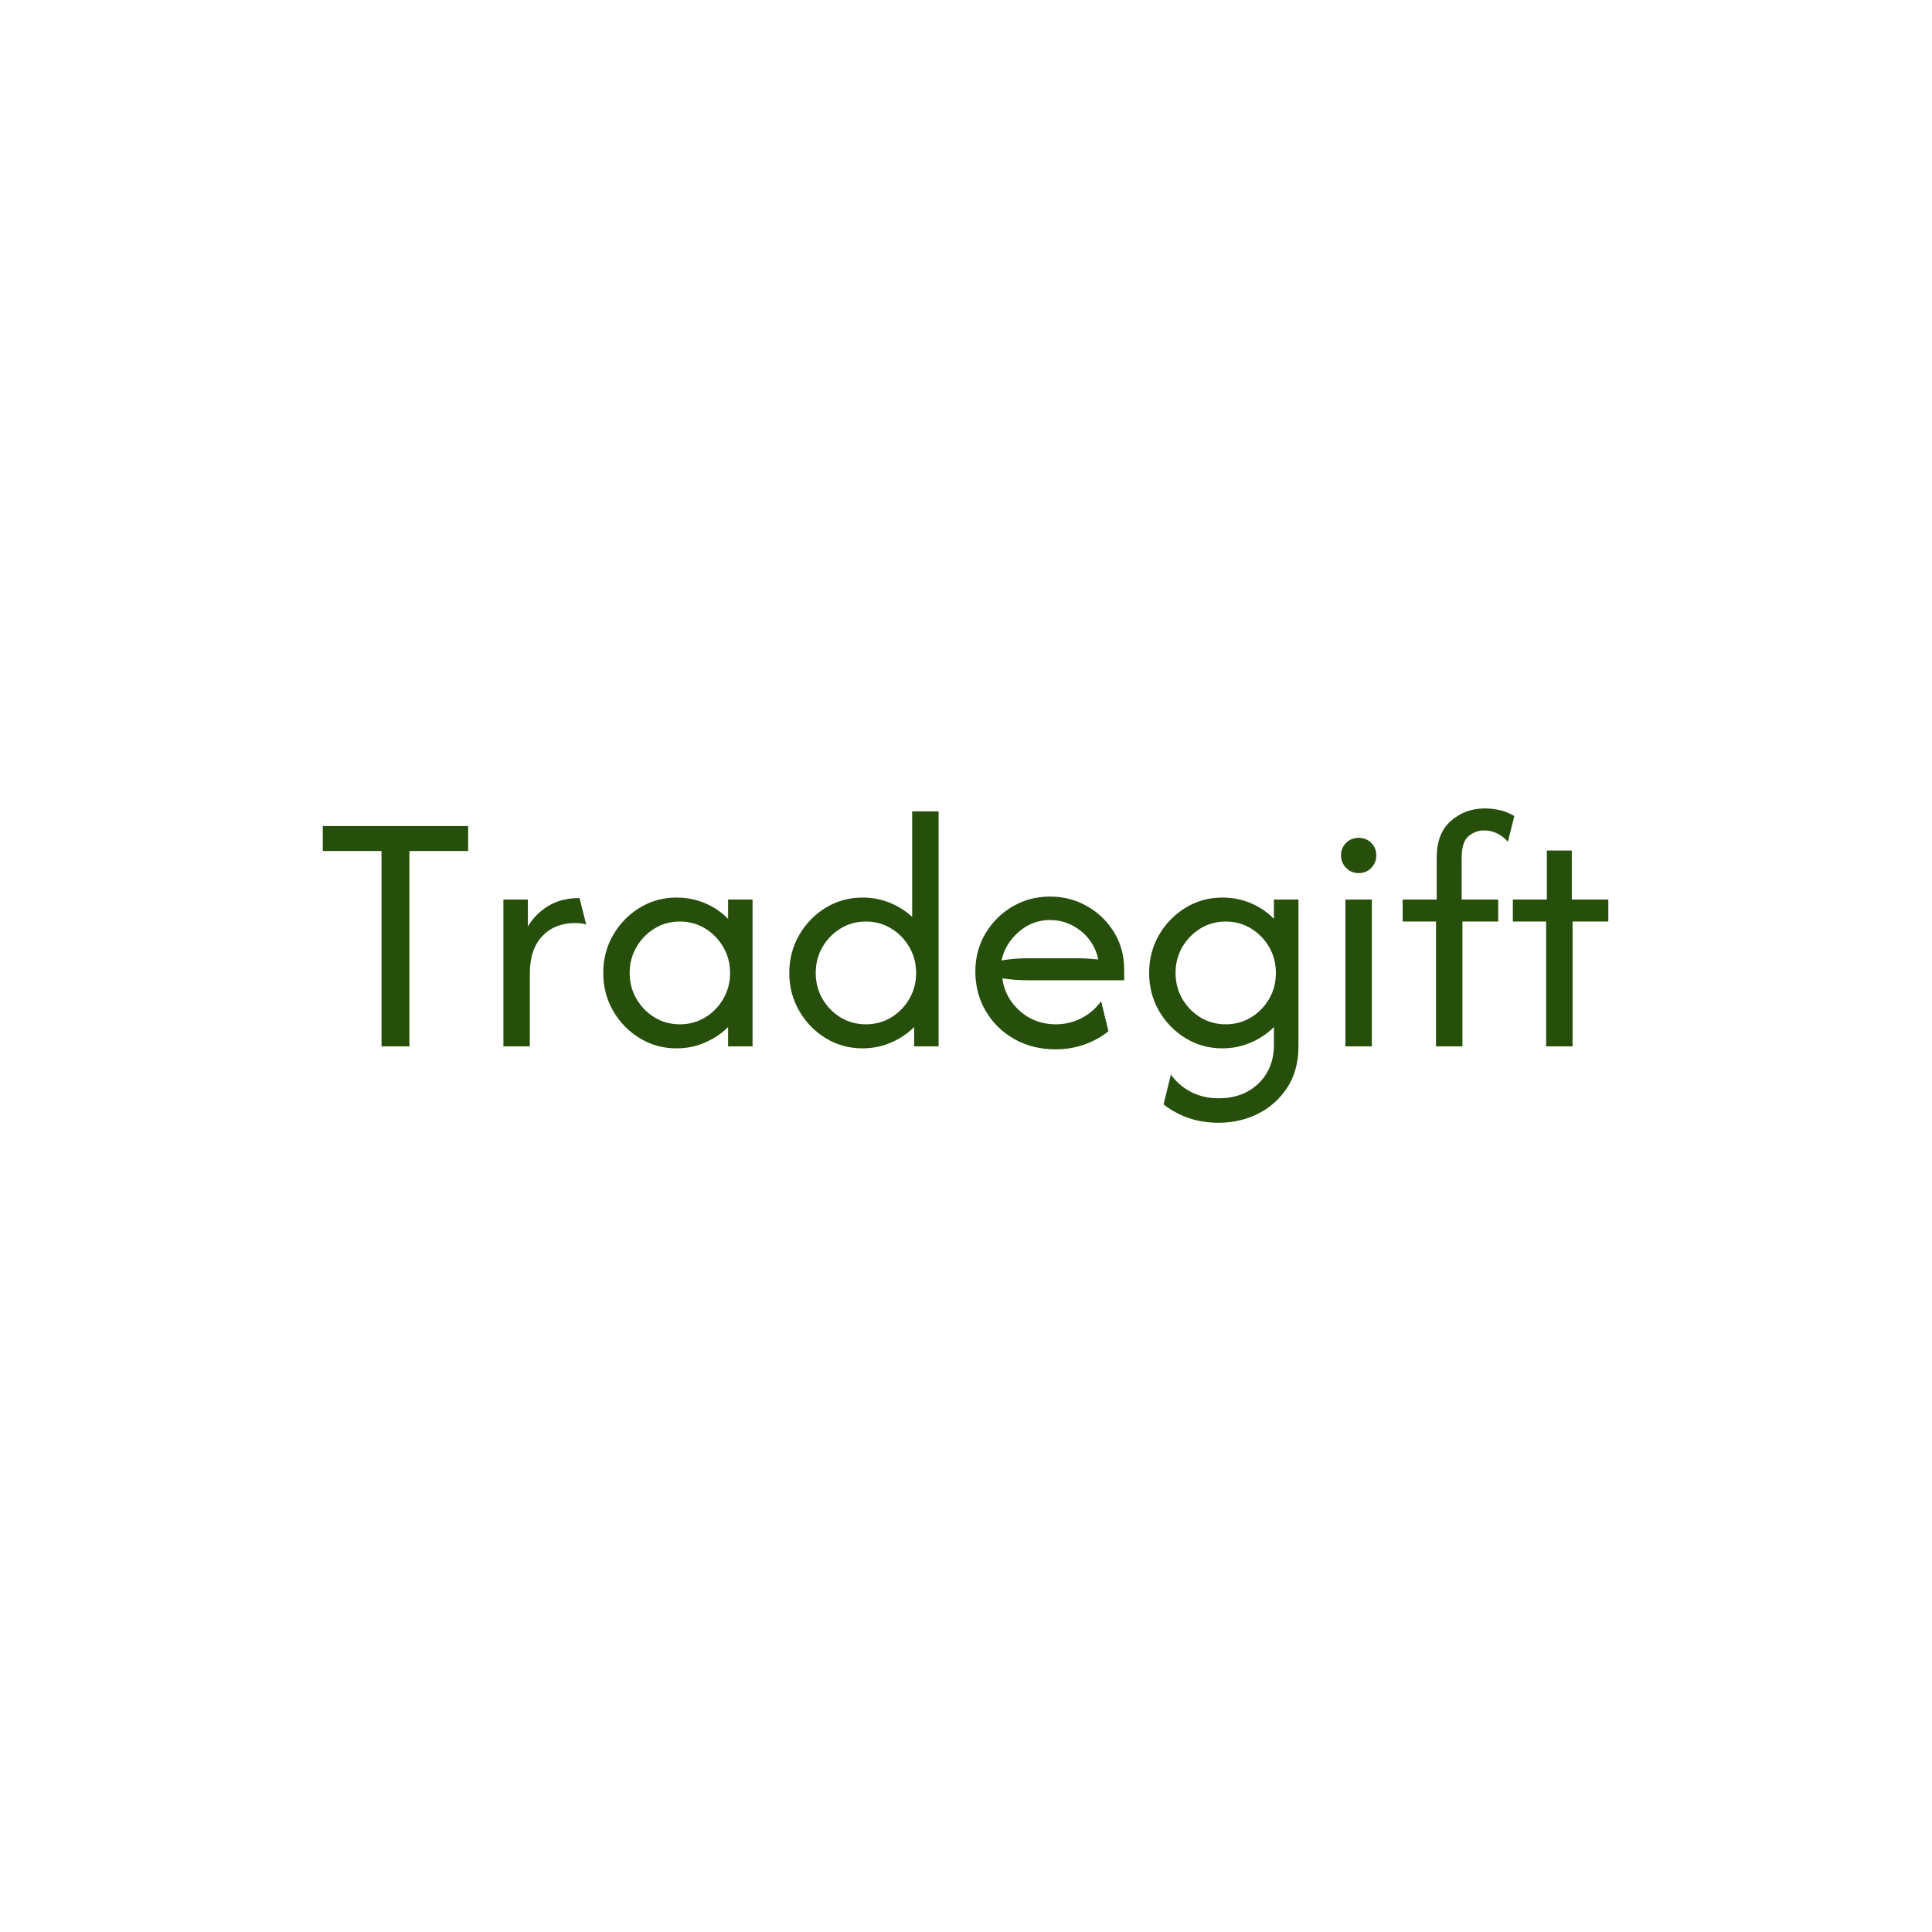 <svg xmlns="http://www.w3.org/2000/svg" version="1.1" xmlns:xlink="http://www.w3.org/1999/xlink" xmlns:svgjs="http://svgjs.dev/svgjs" width="1500" height="1500" viewBox="0 0 1500 1500"><rect width="1500" height="1500" fill="#ffffff"></rect><g transform="matrix(0.667,0,0,0.667,249.394,627.283)"><svg viewBox="0 0 396 97" data-background-color="#ffffff" preserveAspectRatio="xMidYMid meet" height="367" width="1500" xmlns="http://www.w3.org/2000/svg" xmlns:xlink="http://www.w3.org/1999/xlink"><g id="tight-bounds" transform="matrix(1,0,0,1,0.24,0.152)"><svg viewBox="0 0 395.52 96.696" height="96.696" width="395.52"><g><svg viewBox="0 0 395.52 96.696" height="96.696" width="395.52"><g><svg viewBox="0 0 395.52 96.696" height="96.696" width="395.52"><g id="textblocktransform"><svg viewBox="0 0 395.52 96.696" height="96.696" width="395.52" id="textblock"><g><svg viewBox="0 0 395.52 96.696" height="96.696" width="395.52"><g transform="matrix(1,0,0,1,0,0)"><svg width="395.52" viewBox="1.67 -33.75 182.34 44.58" height="96.696" data-palette-color="#264f0b"><path d="M10-27.71L1.67-27.71 1.67-31.25 22.29-31.25 22.29-27.71 13.96-27.71 13.96 0 10 0 10-27.71ZM31.04 0L27.29 0 27.29-20.83 30.76-20.83 30.76-17.01Q31.87-18.85 33.71-19.95 35.55-21.04 38.09-21.04L38.09-21.04 39.03-17.29Q38.37-17.5 37.5-17.5L37.5-17.5Q34.58-17.5 32.81-15.64 31.04-13.78 31.04-10.35L31.04-10.35 31.04 0ZM51.84 0.28L51.84 0.28Q48.99 0.28 46.63-1.16 44.27-2.6 42.86-5.03 41.45-7.47 41.45-10.42L41.45-10.42Q41.45-13.37 42.86-15.8 44.27-18.23 46.63-19.67 48.99-21.11 51.84-21.11L51.84-21.11Q53.99-21.11 55.88-20.31 57.77-19.51 59.16-18.09L59.16-18.09 59.16-20.83 62.63-20.83 62.63 0 59.16 0 59.16-2.74Q57.77-1.35 55.88-0.54 53.99 0.28 51.84 0.28ZM52.32-3.13L52.32-3.13Q54.3-3.13 55.92-4.11 57.53-5.1 58.48-6.75 59.44-8.4 59.44-10.42L59.44-10.42Q59.44-12.43 58.48-14.08 57.53-15.73 55.92-16.72 54.3-17.71 52.32-17.71L52.32-17.71Q50.34-17.71 48.73-16.72 47.11-15.73 46.16-14.08 45.2-12.43 45.2-10.42L45.2-10.42Q45.2-8.4 46.16-6.75 47.11-5.1 48.73-4.11 50.34-3.13 52.32-3.13ZM78.22 0.28L78.22 0.28Q75.37 0.28 73.01-1.16 70.65-2.6 69.25-5.03 67.84-7.47 67.84-10.42L67.84-10.42Q67.84-13.37 69.25-15.8 70.65-18.23 73.01-19.67 75.37-21.11 78.22-21.11L78.22-21.11Q80.27-21.11 82.08-20.38 83.88-19.65 85.27-18.37L85.27-18.37 85.27-33.33 89.02-33.33 89.02 0 85.55 0 85.55-2.74Q84.16-1.35 82.27-0.54 80.37 0.28 78.22 0.28ZM78.71-3.13L78.71-3.13Q80.69-3.13 82.3-4.11 83.92-5.1 84.87-6.75 85.83-8.4 85.83-10.42L85.83-10.42Q85.83-12.43 84.87-14.08 83.92-15.73 82.3-16.72 80.69-17.71 78.71-17.71L78.71-17.71Q76.73-17.71 75.11-16.72 73.5-15.73 72.54-14.08 71.59-12.43 71.59-10.42L71.59-10.42Q71.59-8.4 72.54-6.75 73.5-5.1 75.11-4.11 76.73-3.13 78.71-3.13ZM105.61 0.42L105.61 0.42Q102.35 0.42 99.76-1.04 97.18-2.5 95.7-5.02 94.23-7.53 94.23-10.63L94.23-10.63Q94.23-13.58 95.65-15.99 97.07-18.4 99.49-19.83 101.9-21.25 104.82-21.25L104.82-21.25Q107.7-21.25 110.09-19.88 112.49-18.51 113.91-16.18 115.34-13.85 115.34-10.9L115.34-10.9 115.34-9.38 101.73-9.38Q100.82-9.38 99.89-9.44 98.95-9.51 98.05-9.65L98.05-9.65Q98.43-6.88 100.56-5 102.7-3.13 105.65-3.13L105.65-3.13Q107.63-3.13 109.33-4.03 111.03-4.93 112.07-6.42L112.07-6.42 113.11-2.15Q111.62-0.94 109.69-0.26 107.77 0.42 105.61 0.42ZM97.94-12.19L97.94-12.19Q99.82-12.5 101.73-12.5L101.73-12.5 108.64-12.5Q109.4-12.5 110.15-12.45 110.89-12.4 111.66-12.33L111.66-12.33Q111.17-14.76 109.23-16.34 107.28-17.92 104.82-17.92L104.82-17.92Q102.28-17.92 100.37-16.23 98.46-14.55 97.94-12.19ZM128.77 10.83L128.77 10.83Q126.38 10.83 124.41 10.14 122.45 9.44 120.93 8.23L120.93 8.23 121.97 3.99Q123.01 5.49 124.74 6.42 126.48 7.36 128.74 7.36L128.74 7.36Q132.24 7.36 134.41 5.24 136.58 3.13 136.58-0.21L136.58-0.21 136.58-2.74Q135.2-1.35 133.3-0.54 131.41 0.28 129.26 0.28L129.26 0.28Q126.41 0.28 124.05-1.16 121.69-2.6 120.28-5.03 118.88-7.47 118.88-10.42L118.88-10.42Q118.88-13.37 120.28-15.8 121.69-18.23 124.05-19.67 126.41-21.11 129.26-21.11L129.26-21.11Q131.41-21.11 133.3-20.31 135.2-19.51 136.58-18.09L136.58-18.09 136.58-20.83 140.06-20.83 140.06 0Q140.06 3.4 138.48 5.83 136.9 8.26 134.33 9.55 131.76 10.83 128.77 10.83ZM129.74-3.13L129.74-3.13Q131.72-3.13 133.34-4.11 134.95-5.1 135.91-6.75 136.86-8.4 136.86-10.42L136.86-10.42Q136.86-12.43 135.91-14.08 134.95-15.73 133.34-16.72 131.72-17.71 129.74-17.71L129.74-17.71Q127.77-17.71 126.15-16.72 124.54-15.73 123.58-14.08 122.63-12.43 122.63-10.42L122.63-10.42Q122.63-8.4 123.58-6.75 124.54-5.1 126.15-4.11 127.77-3.13 129.74-3.13ZM150.47 0L146.72 0 146.72-20.83 150.47-20.83 150.47 0ZM148.6-24.58L148.6-24.58Q147.55-24.58 146.83-25.31 146.1-26.04 146.1-27.08L146.1-27.08Q146.1-28.16 146.83-28.87 147.55-29.58 148.6-29.58L148.6-29.58Q149.67-29.58 150.38-28.87 151.1-28.16 151.1-27.08L151.1-27.08Q151.1-26.04 150.38-25.31 149.67-24.58 148.6-24.58ZM163.32 0L159.57 0 159.57-17.71 154.84-17.71 154.84-20.83 159.67-20.83 159.67-26.81Q159.67-30.21 161.68-31.98 163.7-33.75 166.48-33.75L166.48-33.75Q167.52-33.75 168.61-33.51 169.7-33.26 170.68-32.67L170.68-32.67 169.77-29.03Q168.32-30.63 166.37-30.63L166.37-30.63Q165.19-30.63 164.2-29.83 163.21-29.03 163.21-26.74L163.21-26.74 163.21-20.83 168.39-20.83 168.39-17.71 163.32-17.71 163.32 0ZM178.94 0L175.19 0 175.19-17.71 170.47-17.71 170.47-20.83 175.29-20.83 175.29-27.78 178.83-27.78 178.83-20.83 184.01-20.83 184.01-17.71 178.94-17.71 178.94 0Z" opacity="1" transform="matrix(1,0,0,1,0,0)" fill="#264f0b" class="wordmark-text-0" data-fill-palette-color="primary" id="text-0"></path></svg></g></svg></g></svg></g></svg></g></svg></g><defs></defs></svg><rect width="395.52" height="96.696" fill="none" stroke="none" visibility="hidden"></rect></g></svg></g></svg>